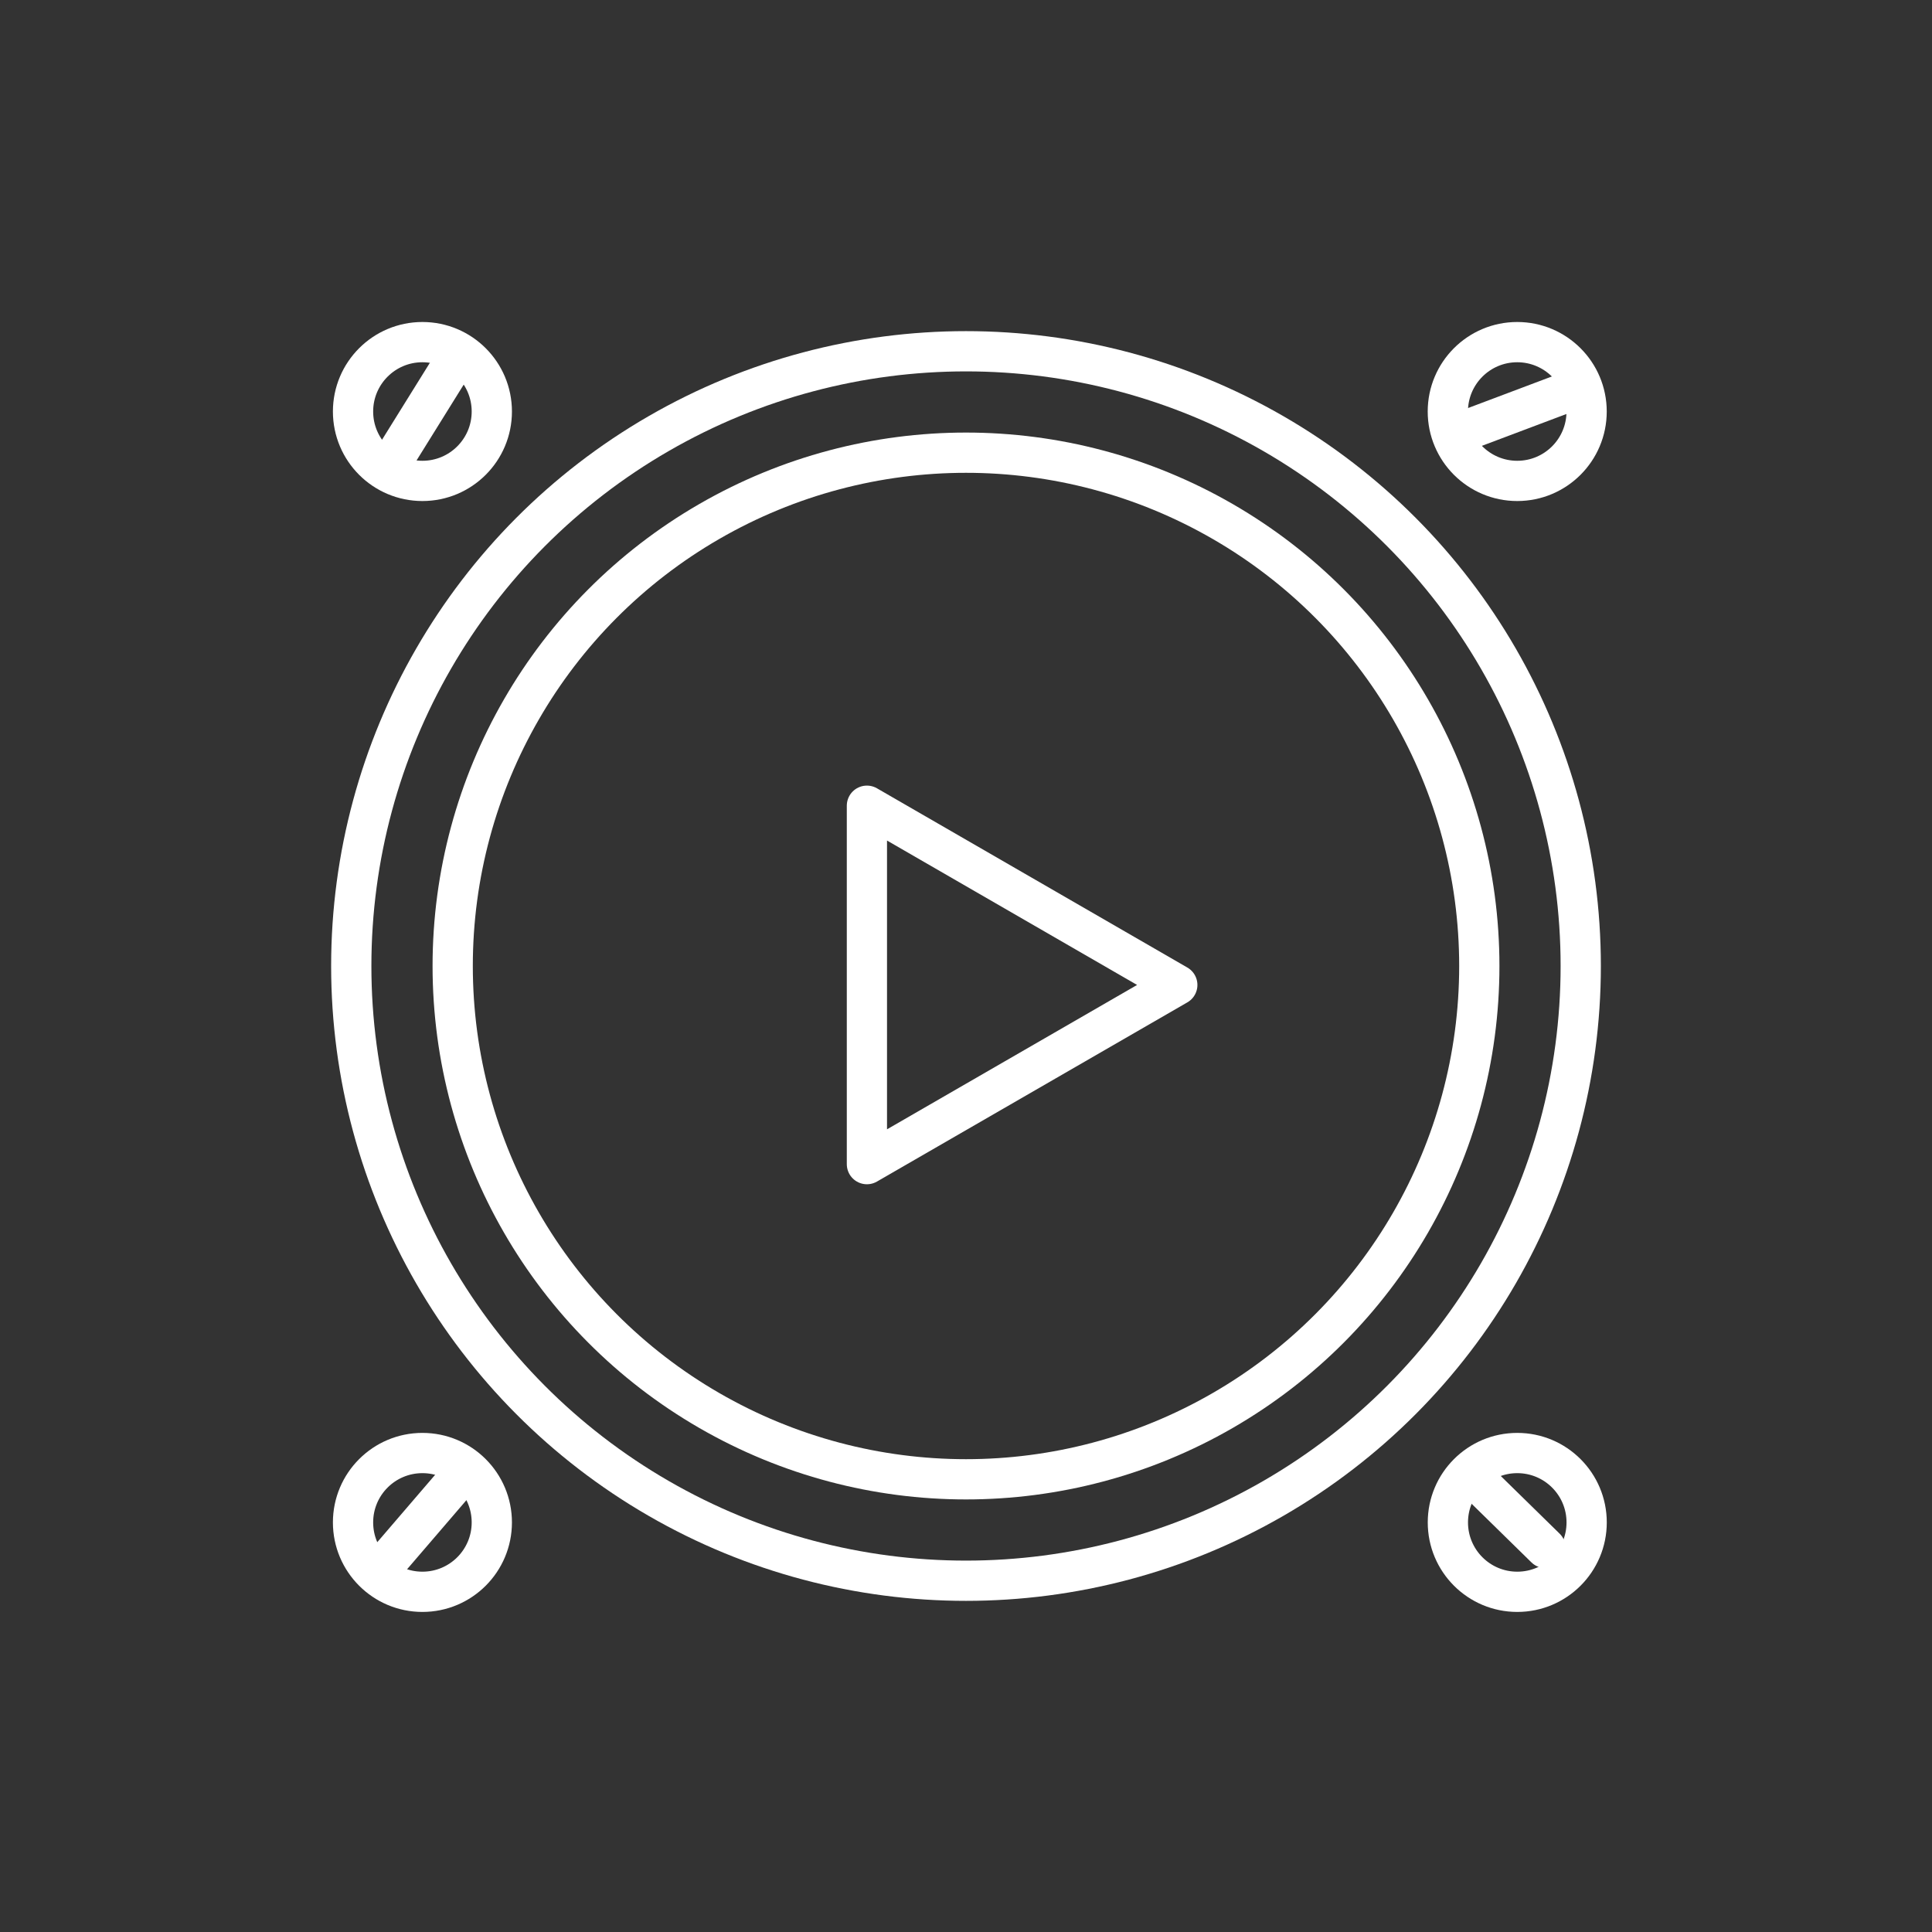 <?xml version="1.0" encoding="UTF-8"?>
<!-- Created with Inkscape (http://www.inkscape.org/) -->
<svg width="48" height="48" version="1.1" viewBox="0 0 48 48" xml:space="preserve" xmlns="http://www.w3.org/2000/svg"><rect x="0" y="0" width="48" height="48" fill="#333333" stroke="none"/><defs><style>.a{fill:none;stroke:#fff;stroke-linecap:round;stroke-linejoin:round;}</style></defs><g fill="none" stroke="#fff" stroke-linecap="round" stroke-linejoin="round"><circle transform="scale(1,-1)" cx="24" cy="-24" r="15.273"/><circle cx="24" cy="24" r="12.753"/><path transform="matrix(1.092 0 0 1.092 1.251 2.514)" d="m25.64 20.107-7.062 4.077v-8.155z" stroke-width=".915"/><g><circle cx="37.695" cy="10.224" r="1.724" stop-color="#000000" style="-inkscape-stroke:none;font-variation-settings:normal"/><circle cx="10.495" cy="10.224" r="1.724"/><circle cx="37.696" cy="37.824" r="1.724"/><path d="m36.102 10.812 2.896-1.091"/><path d="m36.725 36.821 1.673 1.639"/><path d="m11.327 8.92-1.643 2.642" stop-color="#000000" style="font-variation-settings:normal"/><circle cx="10.495" cy="37.824" r="1.724"/><path d="m11.237 36.912-1.586 1.847" stop-color="#000000" style="font-variation-settings:normal"/></g></g></svg>
